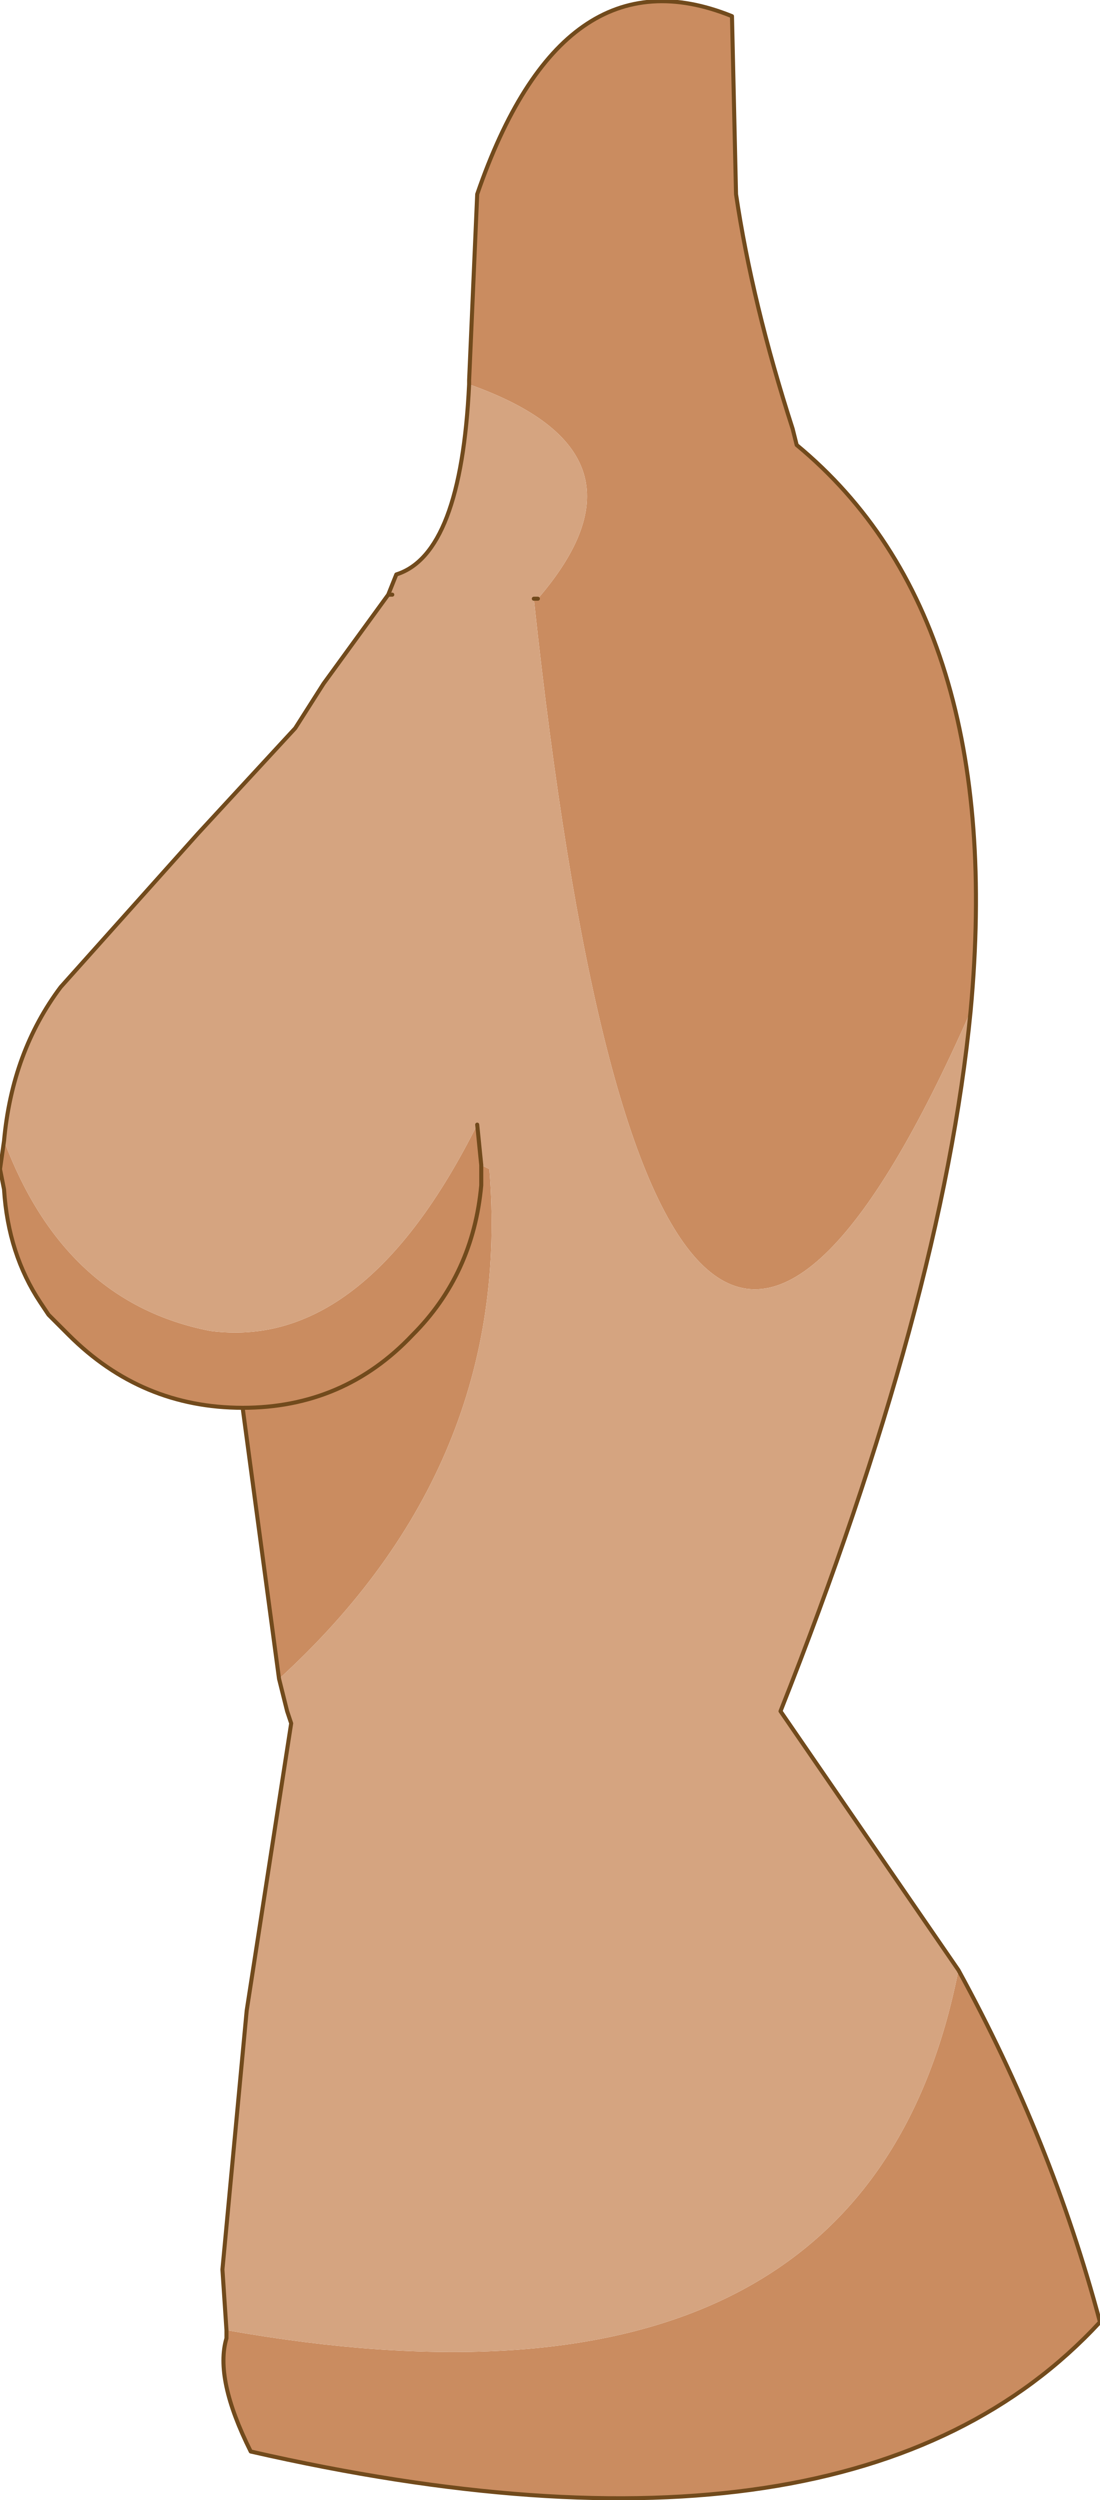<?xml version="1.0" encoding="UTF-8" standalone="no"?>
<svg xmlns:xlink="http://www.w3.org/1999/xlink" height="30.9px" width="13.6px" xmlns="http://www.w3.org/2000/svg">
  <g transform="matrix(1.0, 0.0, 0.0, 1.0, 6.8, 15.45)">
    <path d="M-0.15 -8.05 L-0.2 -8.05 -0.15 -8.05" fill="#ffd0ae" fill-rule="evenodd" stroke="none"/>
    <path d="M-1.0 -10.7 L-1.0 -10.75 -0.9 -13.05 Q0.15 -16.1 2.25 -15.25 L2.3 -13.05 Q2.5 -11.7 3.0 -10.15 L3.05 -9.95 Q5.65 -7.8 5.2 -2.95 1.3 5.9 -0.2 -8.05 L-0.15 -8.05 Q1.4 -9.85 -1.0 -10.7 M5.05 8.9 Q6.2 11.0 6.8 13.25 3.75 16.55 -3.7 14.85 -4.15 13.95 -4.0 13.45 L-4.0 13.35 Q3.9 14.75 5.05 8.9 M-3.35 5.3 L-3.8 1.95 Q-5.05 1.95 -5.95 1.05 L-6.2 0.8 -6.3 0.65 Q-6.7 0.05 -6.75 -0.75 L-6.8 -1.0 -6.75 -1.35 Q-6.0 0.65 -4.2 1.0 -2.3 1.25 -0.9 -1.55 L-0.85 -1.05 -0.75 -1.0 Q-0.45 2.65 -3.35 5.3 M-3.8 1.95 Q-2.55 1.95 -1.7 1.05 -0.95 0.3 -0.85 -0.8 L-0.85 -1.05 -0.85 -0.8 Q-0.95 0.3 -1.7 1.05 -2.55 1.95 -3.8 1.95" fill="#ca8c60" fill-rule="evenodd" stroke="none"/>
    <path d="M5.2 -2.95 Q4.85 0.65 2.85 5.7 L5.05 8.9 Q3.9 14.75 -4.0 13.35 L-4.05 12.6 -3.75 9.4 -3.2 5.85 -3.25 5.7 -3.35 5.3 Q-0.45 2.65 -0.75 -1.0 L-0.85 -1.05 -0.9 -1.55 Q-2.3 1.25 -4.2 1.0 -6.0 0.65 -6.75 -1.35 -6.65 -2.45 -6.05 -3.25 L-4.35 -5.15 -3.15 -6.45 -2.8 -7.0 -2.0 -8.1 -1.9 -8.35 Q-1.1 -8.6 -1.0 -10.7 1.4 -9.85 -0.15 -8.05 L-0.2 -8.05 Q1.3 5.9 5.2 -2.95 M-2.0 -8.1 L-1.95 -8.1 -2.0 -8.1" fill="#d5a480" fill-rule="evenodd" stroke="none"/>
    <path d="M-1.0 -10.7 L-1.0 -10.75 -0.9 -13.05 Q0.15 -16.1 2.25 -15.25 L2.3 -13.05 Q2.5 -11.7 3.0 -10.15 L3.05 -9.95 Q5.65 -7.8 5.2 -2.95 4.85 0.65 2.85 5.7 L5.05 8.9 Q6.2 11.0 6.8 13.25 3.75 16.55 -3.7 14.85 -4.15 13.95 -4.0 13.45 L-4.0 13.35 -4.05 12.6 -3.75 9.4 -3.2 5.85 -3.25 5.7 -3.35 5.3 -3.8 1.95 Q-5.05 1.95 -5.95 1.05 L-6.2 0.8 -6.3 0.65 Q-6.7 0.05 -6.75 -0.75 L-6.8 -1.0 -6.75 -1.35 Q-6.65 -2.45 -6.05 -3.25 L-4.35 -5.15 -3.15 -6.45 -2.8 -7.0 -2.0 -8.1 -1.9 -8.35 Q-1.1 -8.6 -1.0 -10.7 M-0.2 -8.05 L-0.15 -8.05 M-2.0 -8.1 L-1.95 -8.1 -2.0 -8.1 M-0.9 -1.55 L-0.85 -1.05 -0.85 -0.8 Q-0.95 0.3 -1.7 1.05 -2.55 1.95 -3.8 1.95" fill="none" stroke="#714a1c" stroke-linecap="round" stroke-linejoin="round" stroke-width="0.05"/>
  </g>
</svg>
